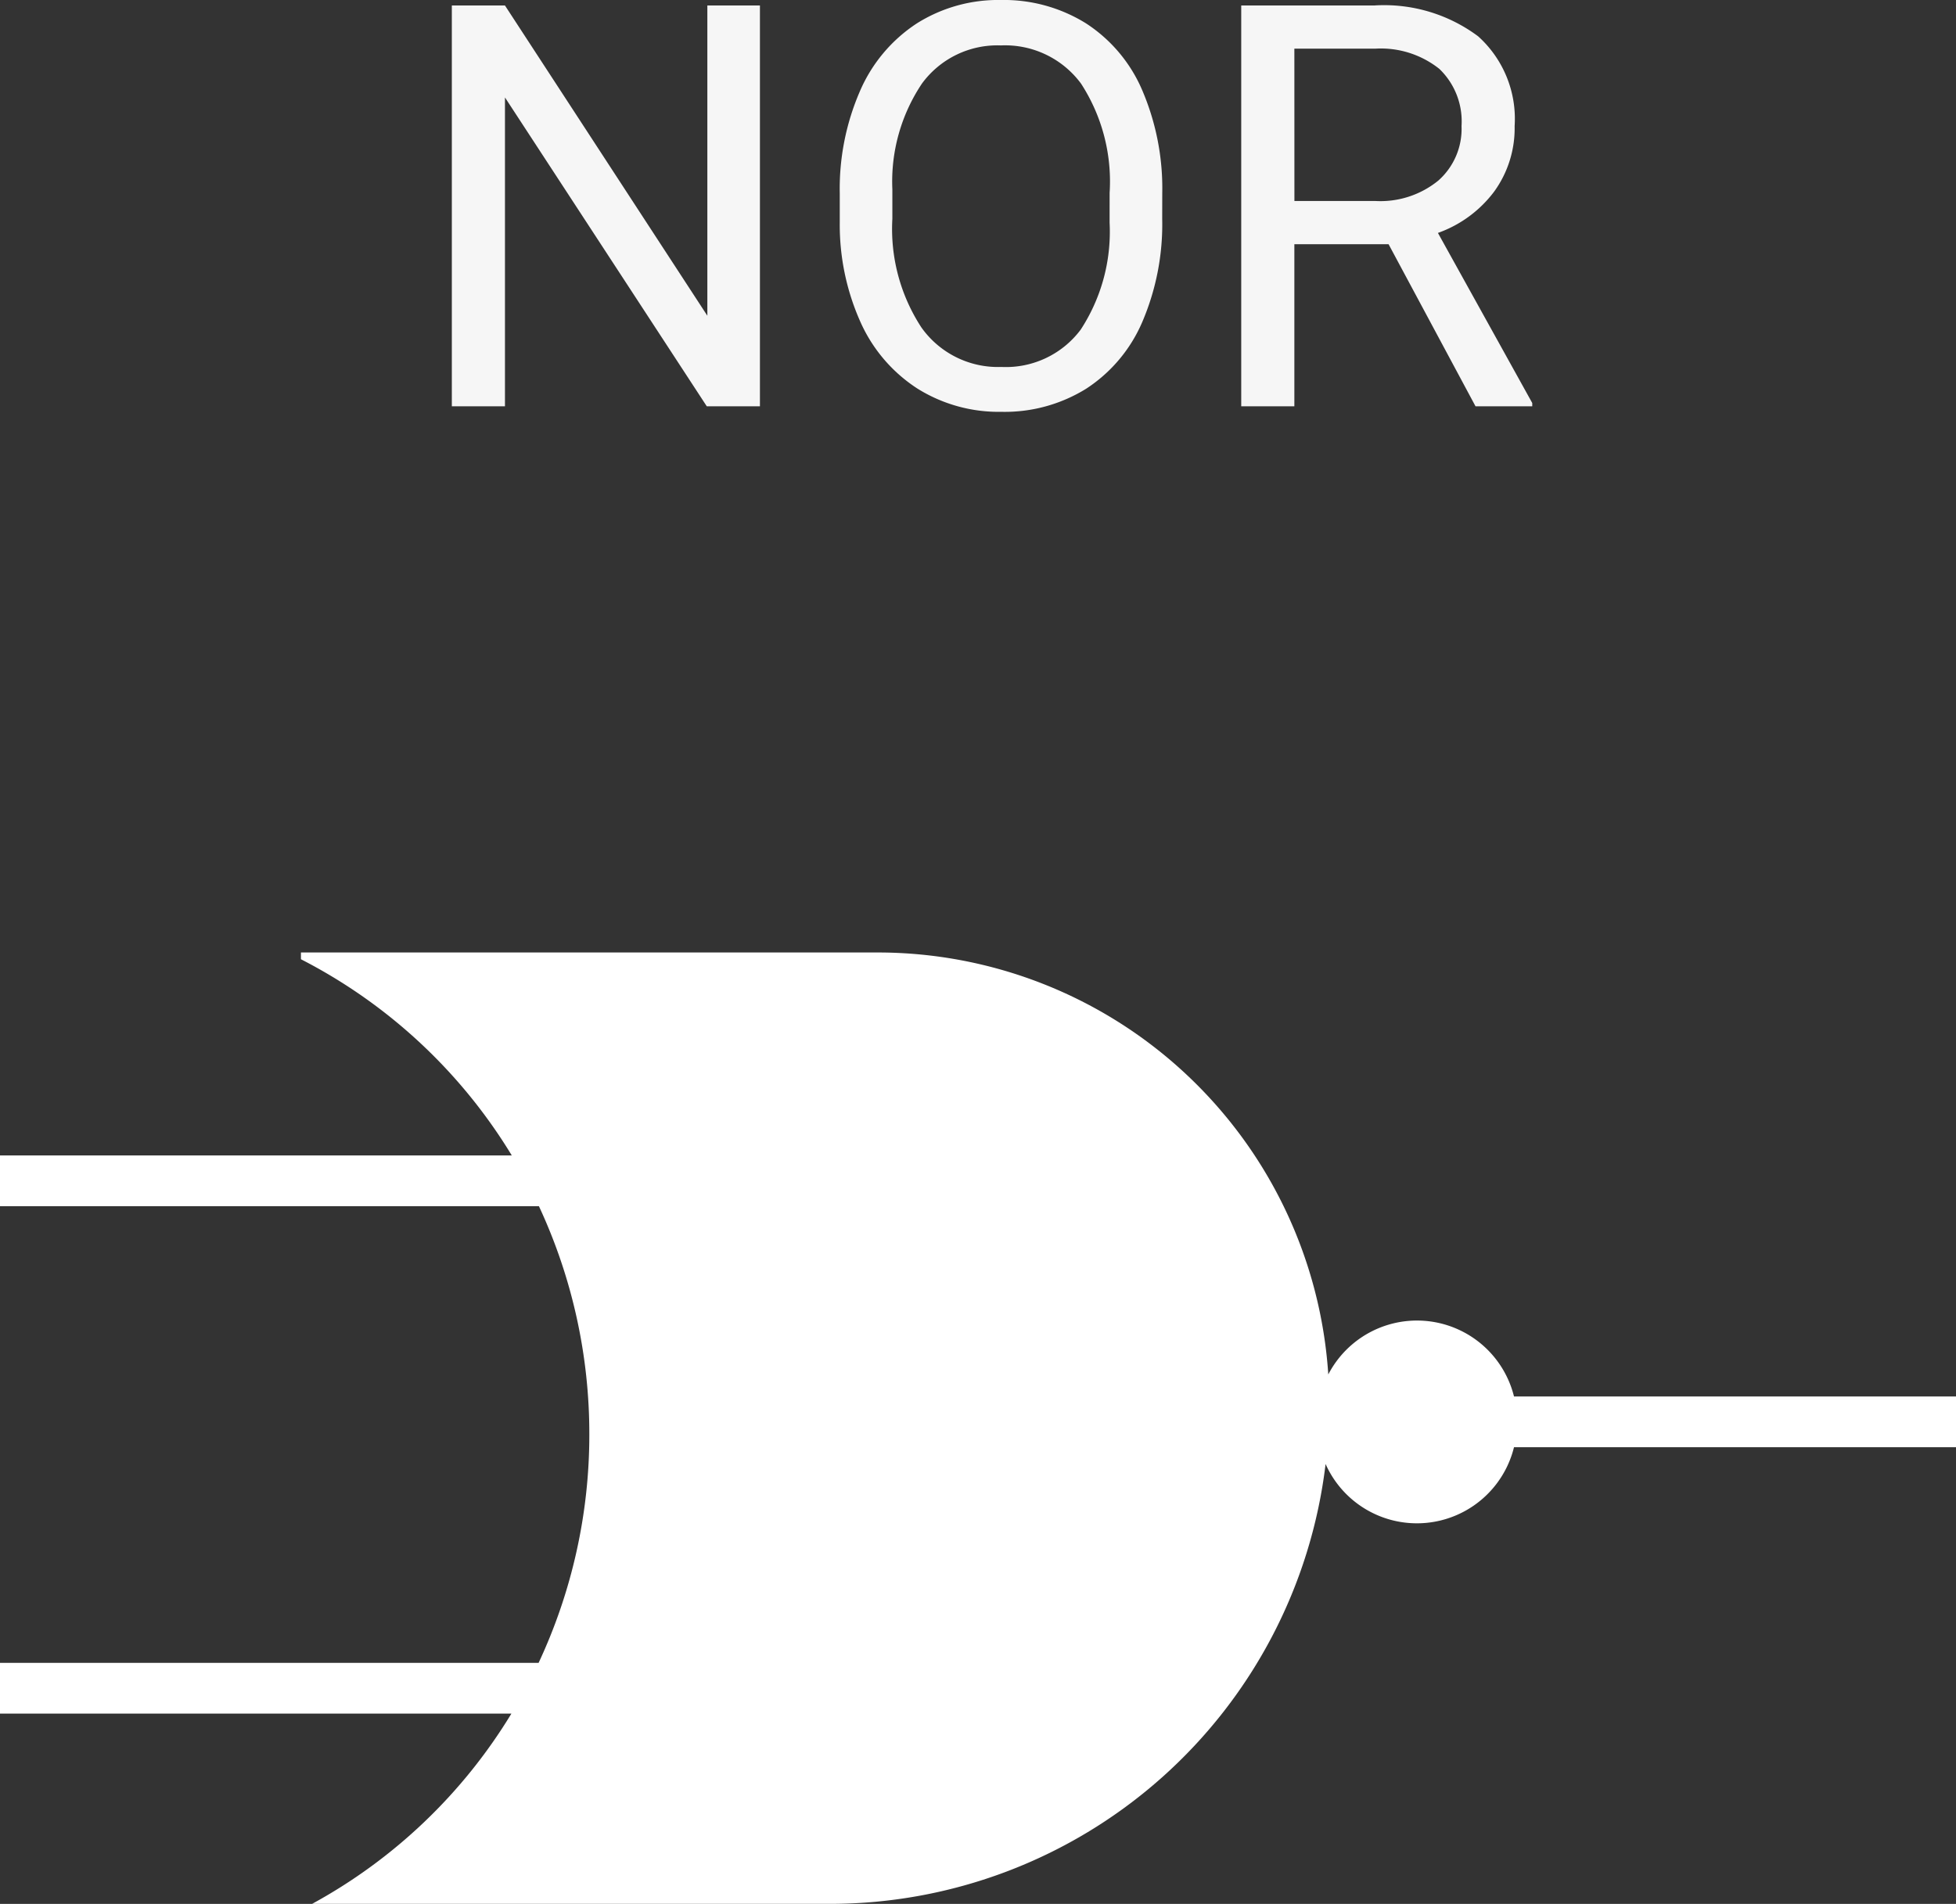 <svg xmlns="http://www.w3.org/2000/svg" width="111" height="108.063" viewBox="0 0 111 108.063">
  <rect x="0" y="0" width="111" height="108.063" fill="#333333" stroke="none"/>
  <g id="Grupo_66053" data-name="Grupo 66053" transform="translate(-925 -1716.938)">
    <path id="Trazado_110949" data-name="Trazado 110949" d="M20.125,0H17.109L5.656-17.531V0H2.641V-22.75H5.656L17.141-5.141V-22.75h2.984ZM42.953-10.641A14.073,14.073,0,0,1,41.828-4.8,8.521,8.521,0,0,1,38.641-1,8.77,8.77,0,0,1,33.828.313a8.7,8.7,0,0,1-4.766-1.32,8.725,8.725,0,0,1-3.227-3.766,13.5,13.5,0,0,1-1.18-5.664v-1.641a13.906,13.906,0,0,1,1.141-5.8,8.694,8.694,0,0,1,3.227-3.852A8.658,8.658,0,0,1,33.8-23.062a8.819,8.819,0,0,1,4.82,1.32,8.506,8.506,0,0,1,3.211,3.828,14.142,14.142,0,0,1,1.125,5.836Zm-2.984-1.469a10.2,10.2,0,0,0-1.625-6.211A5.36,5.36,0,0,0,33.8-20.484,5.3,5.3,0,0,0,29.32-18.32a9.991,9.991,0,0,0-1.68,6.008v1.672a10.215,10.215,0,0,0,1.648,6.164,5.325,5.325,0,0,0,4.539,2.242,5.3,5.3,0,0,0,4.5-2.117,10.157,10.157,0,0,0,1.641-6.07ZM55.8-9.2H50.453V0H47.438V-22.75h7.531A8.914,8.914,0,0,1,60.883-21a6.3,6.3,0,0,1,2.07,5.094A6.125,6.125,0,0,1,61.8-12.2a6.856,6.856,0,0,1-3.2,2.359L63.953-.187V0H60.734Zm-5.344-2.453h4.609a5.2,5.2,0,0,0,3.555-1.158,3.917,3.917,0,0,0,1.32-3.1,4.125,4.125,0,0,0-1.258-3.24A5.326,5.326,0,0,0,55.047-20.3H50.453Z" transform="translate(948 1740)" fill="#f6f6f6"/>
    <path id="Unión_9" data-name="Unión 9" d="M17.711,54A30.062,30.062,0,0,0,29.022,43.2H0V40.32H30.565a30.525,30.525,0,0,0,2.878-12.96,30.574,30.574,0,0,0-2.86-12.96H0V11.52H29.043A30.022,30.022,0,0,0,17.078.384V0h32.7a25.629,25.629,0,0,1,25.6,23.951A5.671,5.671,0,0,1,85.917,25.2H111v2.88H85.917a5.673,5.673,0,0,1-10.692.954A28.33,28.33,0,0,1,47.074,54Z" transform="translate(925 1771)" fill="#fff"/>
  </g>
</svg>
